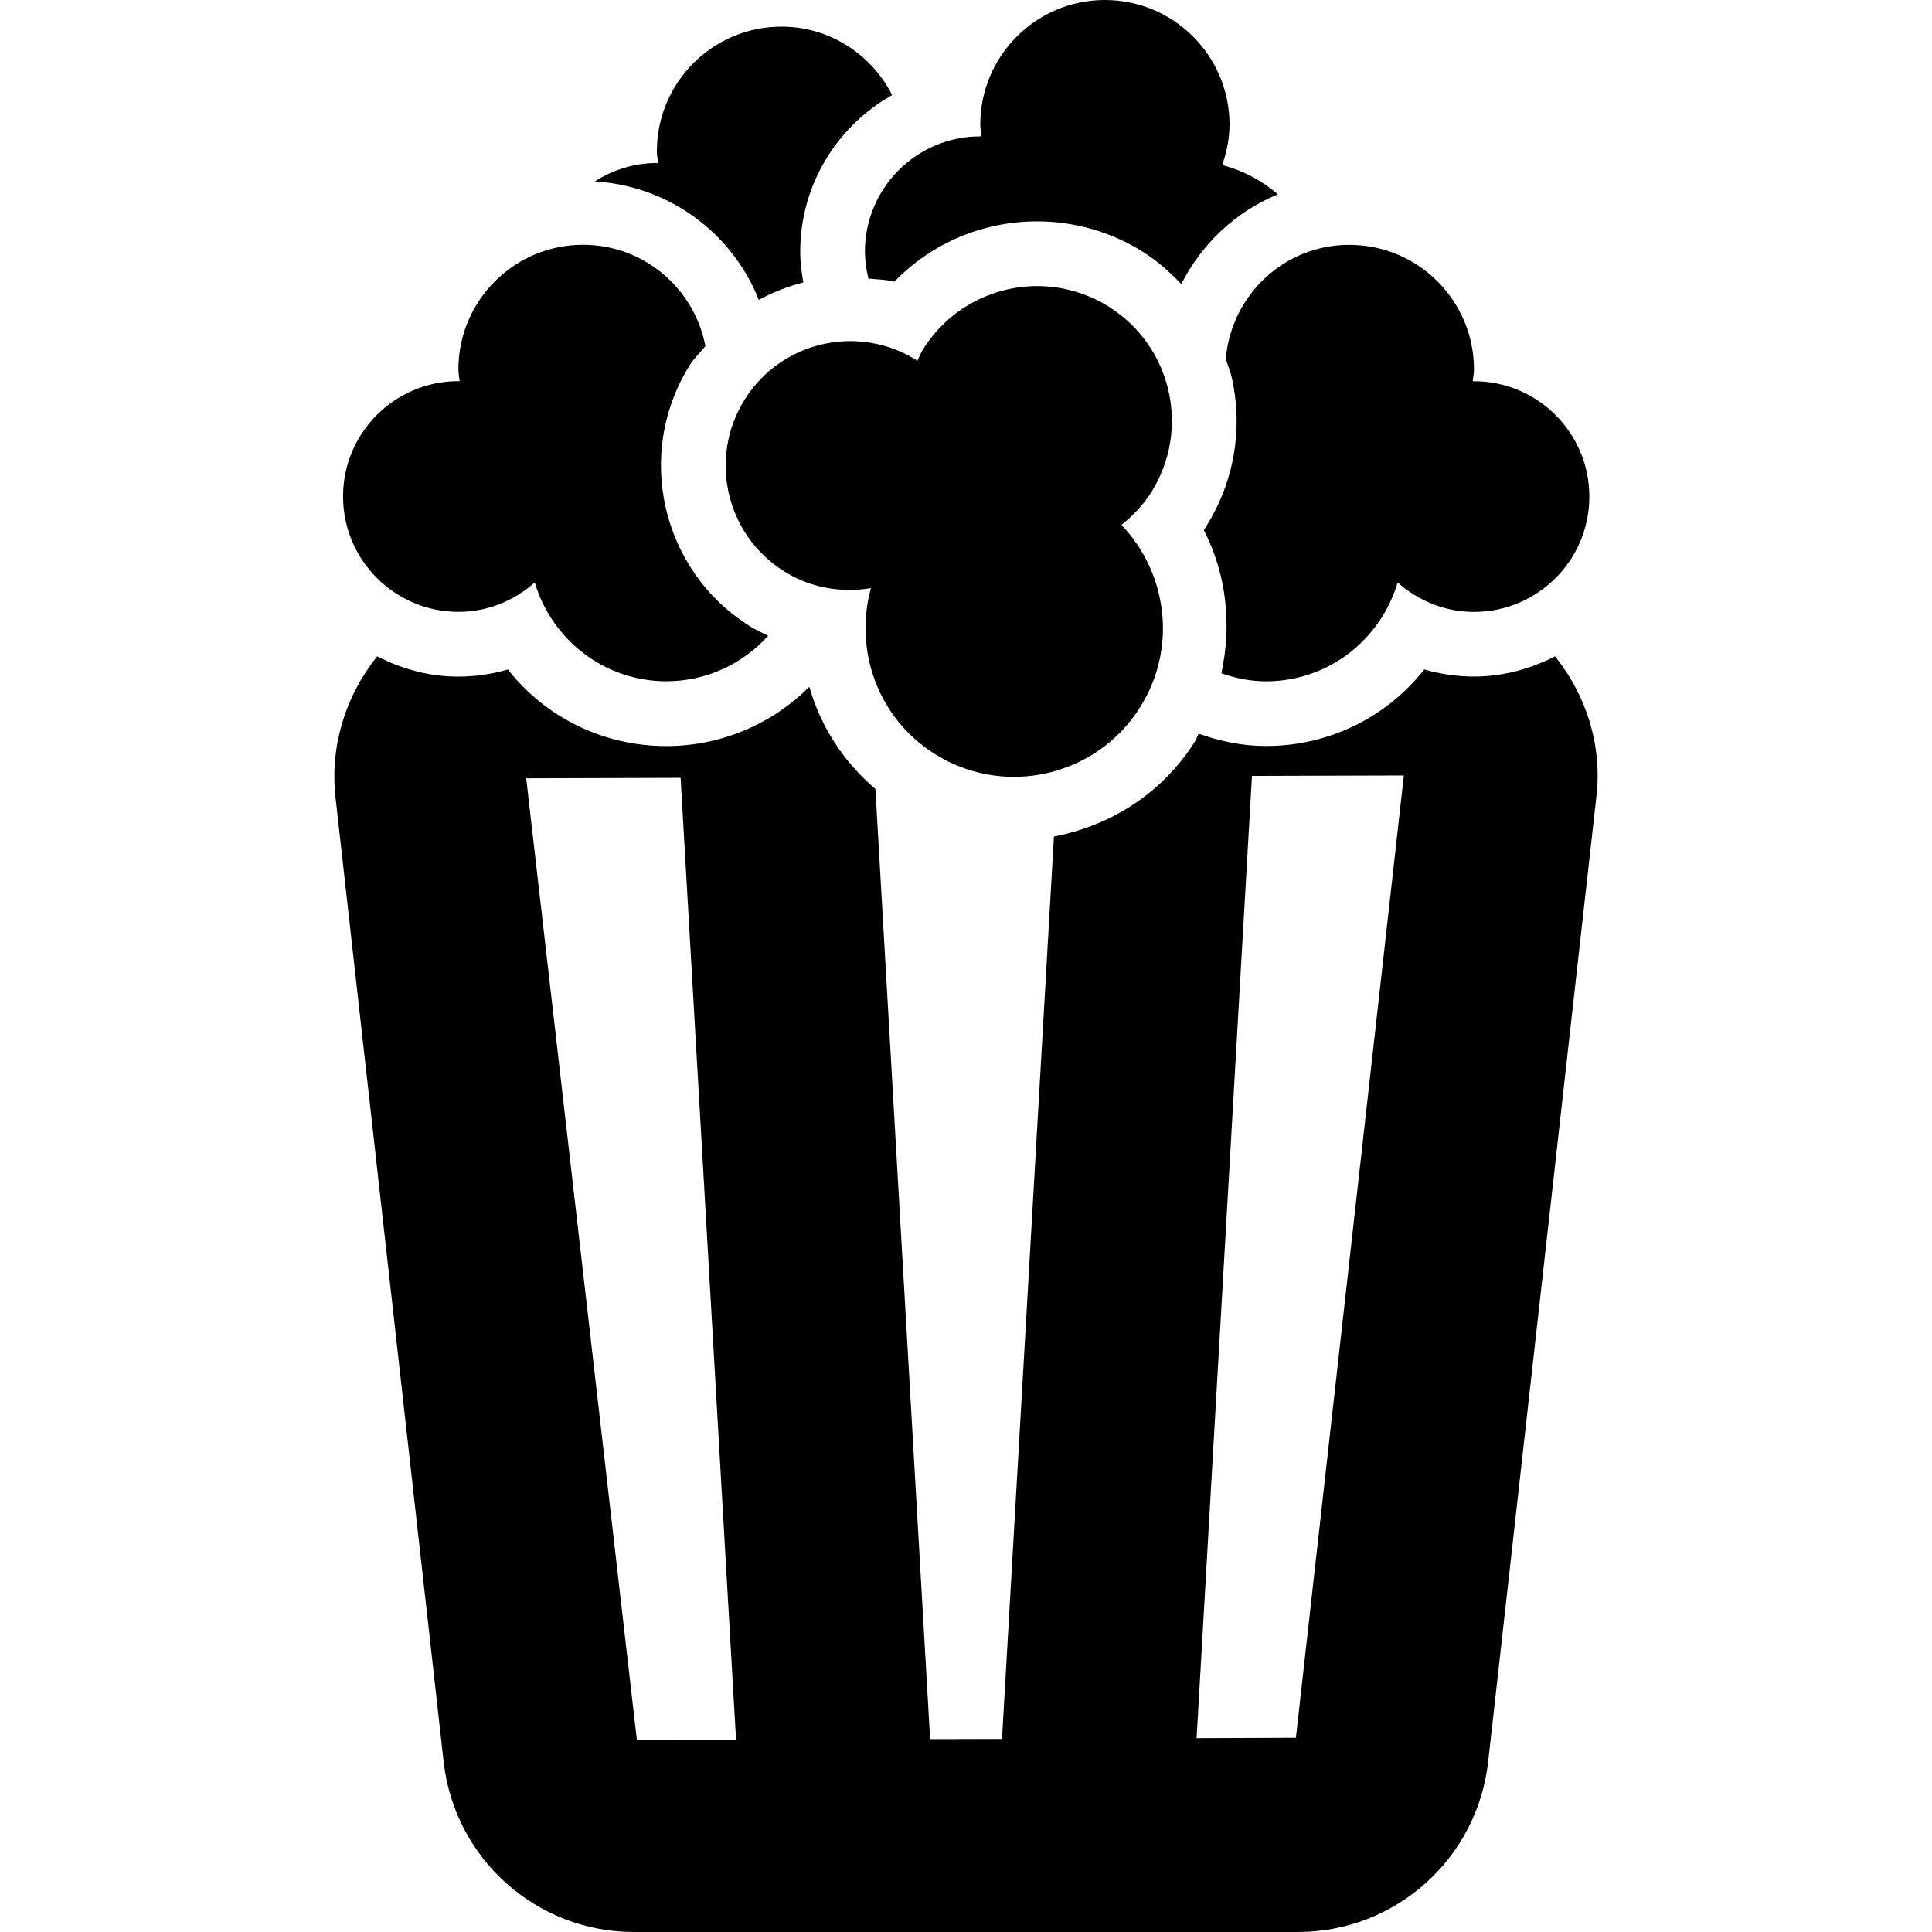 <?xml version="1.0" encoding="iso-8859-1"?>
<!-- Generator: Adobe Illustrator 16.0.0, SVG Export Plug-In . SVG Version: 6.00 Build 0)  -->
<!DOCTYPE svg PUBLIC "-//W3C//DTD SVG 1.1//EN" "http://www.w3.org/Graphics/SVG/1.1/DTD/svg11.dtd">
<svg version="1.1" id="Capa_1" xmlns="http://www.w3.org/2000/svg" xmlns:xlink="http://www.w3.org/1999/xlink" x="0px" y="0px"
	 width="29.865px" height="29.865px" viewBox="0 0 29.865 29.865" style="enable-background:new 0 0 29.865 29.865;"
	 xml:space="preserve">
<g>
	<g>
		<g>
			<path d="M24.038,10.146c-0.378,0.192-0.8,0.312-1.253,0.312c-0.261,0-0.52-0.038-0.769-0.11
				c-0.578,0.735-1.466,1.184-2.447,1.184c-0.366,0-0.714-0.075-1.04-0.191c-0.021,0.037-0.029,0.078-0.053,0.114
				c-0.496,0.792-1.288,1.305-2.184,1.476l-0.803,13.95l-1.111,0.003l-0.846-14.688c-0.497-0.425-0.848-0.969-1.021-1.579
				c-0.567,0.565-1.349,0.916-2.212,0.916c-0.981,0-1.87-0.449-2.448-1.184c-0.249,0.072-0.506,0.11-0.768,0.11
				c-0.453,0-0.875-0.119-1.253-0.313c-0.491,0.612-0.731,1.393-0.644,2.176l1.672,14.912c0.168,1.5,1.434,2.631,2.942,2.631h10.262
				c1.51,0,2.773-1.131,2.942-2.631l1.672-14.911C24.771,11.539,24.529,10.759,24.038,10.146z M9.845,26.898L8.134,12.031
				l2.387-0.007l0.857,14.87L9.845,26.898z M20.032,26.863l-1.535,0.006l0.856-14.875l2.348-0.007L20.032,26.863z"/>
			<path d="M11.73,4.636c0.216-0.119,0.447-0.209,0.688-0.27c-0.027-0.155-0.048-0.313-0.048-0.475c0-1.04,0.574-1.944,1.421-2.422
				c-0.319-0.625-0.961-1.057-1.71-1.057c-1.064,0-1.927,0.863-1.927,1.927c0,0.062,0.013,0.121,0.019,0.182
				c-0.006,0-0.012-0.001-0.019-0.001c-0.354,0-0.682,0.106-0.959,0.284C10.349,2.874,11.322,3.608,11.73,4.636z"/>
			<path d="M13.424,4.306c0.135,0.013,0.271,0.016,0.402,0.047c0.573-0.591,1.361-0.931,2.208-0.931c0.577,0,1.141,0.162,1.63,0.469
				c0.225,0.14,0.417,0.313,0.596,0.5c0.317-0.623,0.843-1.121,1.494-1.387c-0.245-0.21-0.537-0.37-0.861-0.452
				c0.067-0.197,0.113-0.405,0.113-0.625C19.007,0.863,18.144,0,17.079,0c-1.063,0-1.926,0.863-1.926,1.927
				c0,0.062,0.013,0.121,0.018,0.182c-0.005,0-0.011-0.001-0.018-0.001c-0.984,0-1.783,0.798-1.783,1.783
				C13.372,4.034,13.393,4.172,13.424,4.306z"/>
			<path d="M18.948,5.551c0.027,0.087,0.065,0.17,0.087,0.261c0.187,0.802,0.047,1.628-0.391,2.328
				c-0.012,0.019-0.022,0.037-0.035,0.055c0.353,0.684,0.433,1.466,0.271,2.213c0.218,0.075,0.447,0.124,0.69,0.124
				c0.967,0,1.772-0.646,2.035-1.528c0.314,0.279,0.726,0.455,1.18,0.455c0.983,0,1.783-0.798,1.783-1.783
				c0-0.985-0.8-1.783-1.783-1.783c-0.006,0-0.013,0.001-0.02,0.001c0.006-0.061,0.02-0.12,0.02-0.182
				c0-1.064-0.862-1.927-1.928-1.927C19.85,3.784,19.031,4.563,18.948,5.551z"/>
			<path d="M7.087,9.458c0.455,0,0.864-0.175,1.179-0.455c0.263,0.882,1.069,1.528,2.036,1.528c0.626,0,1.183-0.274,1.573-0.703
				c-0.096-0.046-0.192-0.091-0.283-0.148c-1.368-0.855-1.786-2.665-0.931-4.032c0.069-0.111,0.162-0.199,0.243-0.297
				c-0.169-0.892-0.95-1.567-1.891-1.567c-1.064,0-1.927,0.863-1.927,1.927c0,0.062,0.013,0.121,0.019,0.182
				c-0.006,0-0.012-0.001-0.019-0.001c-0.984,0-1.783,0.798-1.783,1.783C5.304,8.659,6.104,9.458,7.087,9.458z"/>
			<path d="M17.137,4.739c-0.344-0.214-0.726-0.317-1.102-0.317c-0.693,0-1.372,0.347-1.767,0.979
				c-0.036,0.057-0.058,0.118-0.087,0.177c-0.006-0.004-0.01-0.008-0.016-0.012c-0.317-0.198-0.67-0.293-1.02-0.293
				c-0.642,0-1.27,0.32-1.635,0.905c-0.563,0.902-0.289,2.091,0.613,2.655c0.314,0.196,0.662,0.286,1.007,0.286
				c0.112,0,0.224-0.009,0.333-0.028c-0.264,0.958,0.105,2.012,0.99,2.566c0.38,0.238,0.802,0.351,1.22,0.351
				c0.769,0,1.52-0.384,1.956-1.084c0.57-0.913,0.417-2.065-0.293-2.81c0.176-0.142,0.335-0.306,0.462-0.507
				C18.408,6.633,18.111,5.348,17.137,4.739z"/>
		</g>
	</g>
</g>
<g>
</g>
<g>
</g>
<g>
</g>
<g>
</g>
<g>
</g>
<g>
</g>
<g>
</g>
<g>
</g>
<g>
</g>
<g>
</g>
<g>
</g>
<g>
</g>
<g>
</g>
<g>
</g>
<g>
</g>
</svg>
